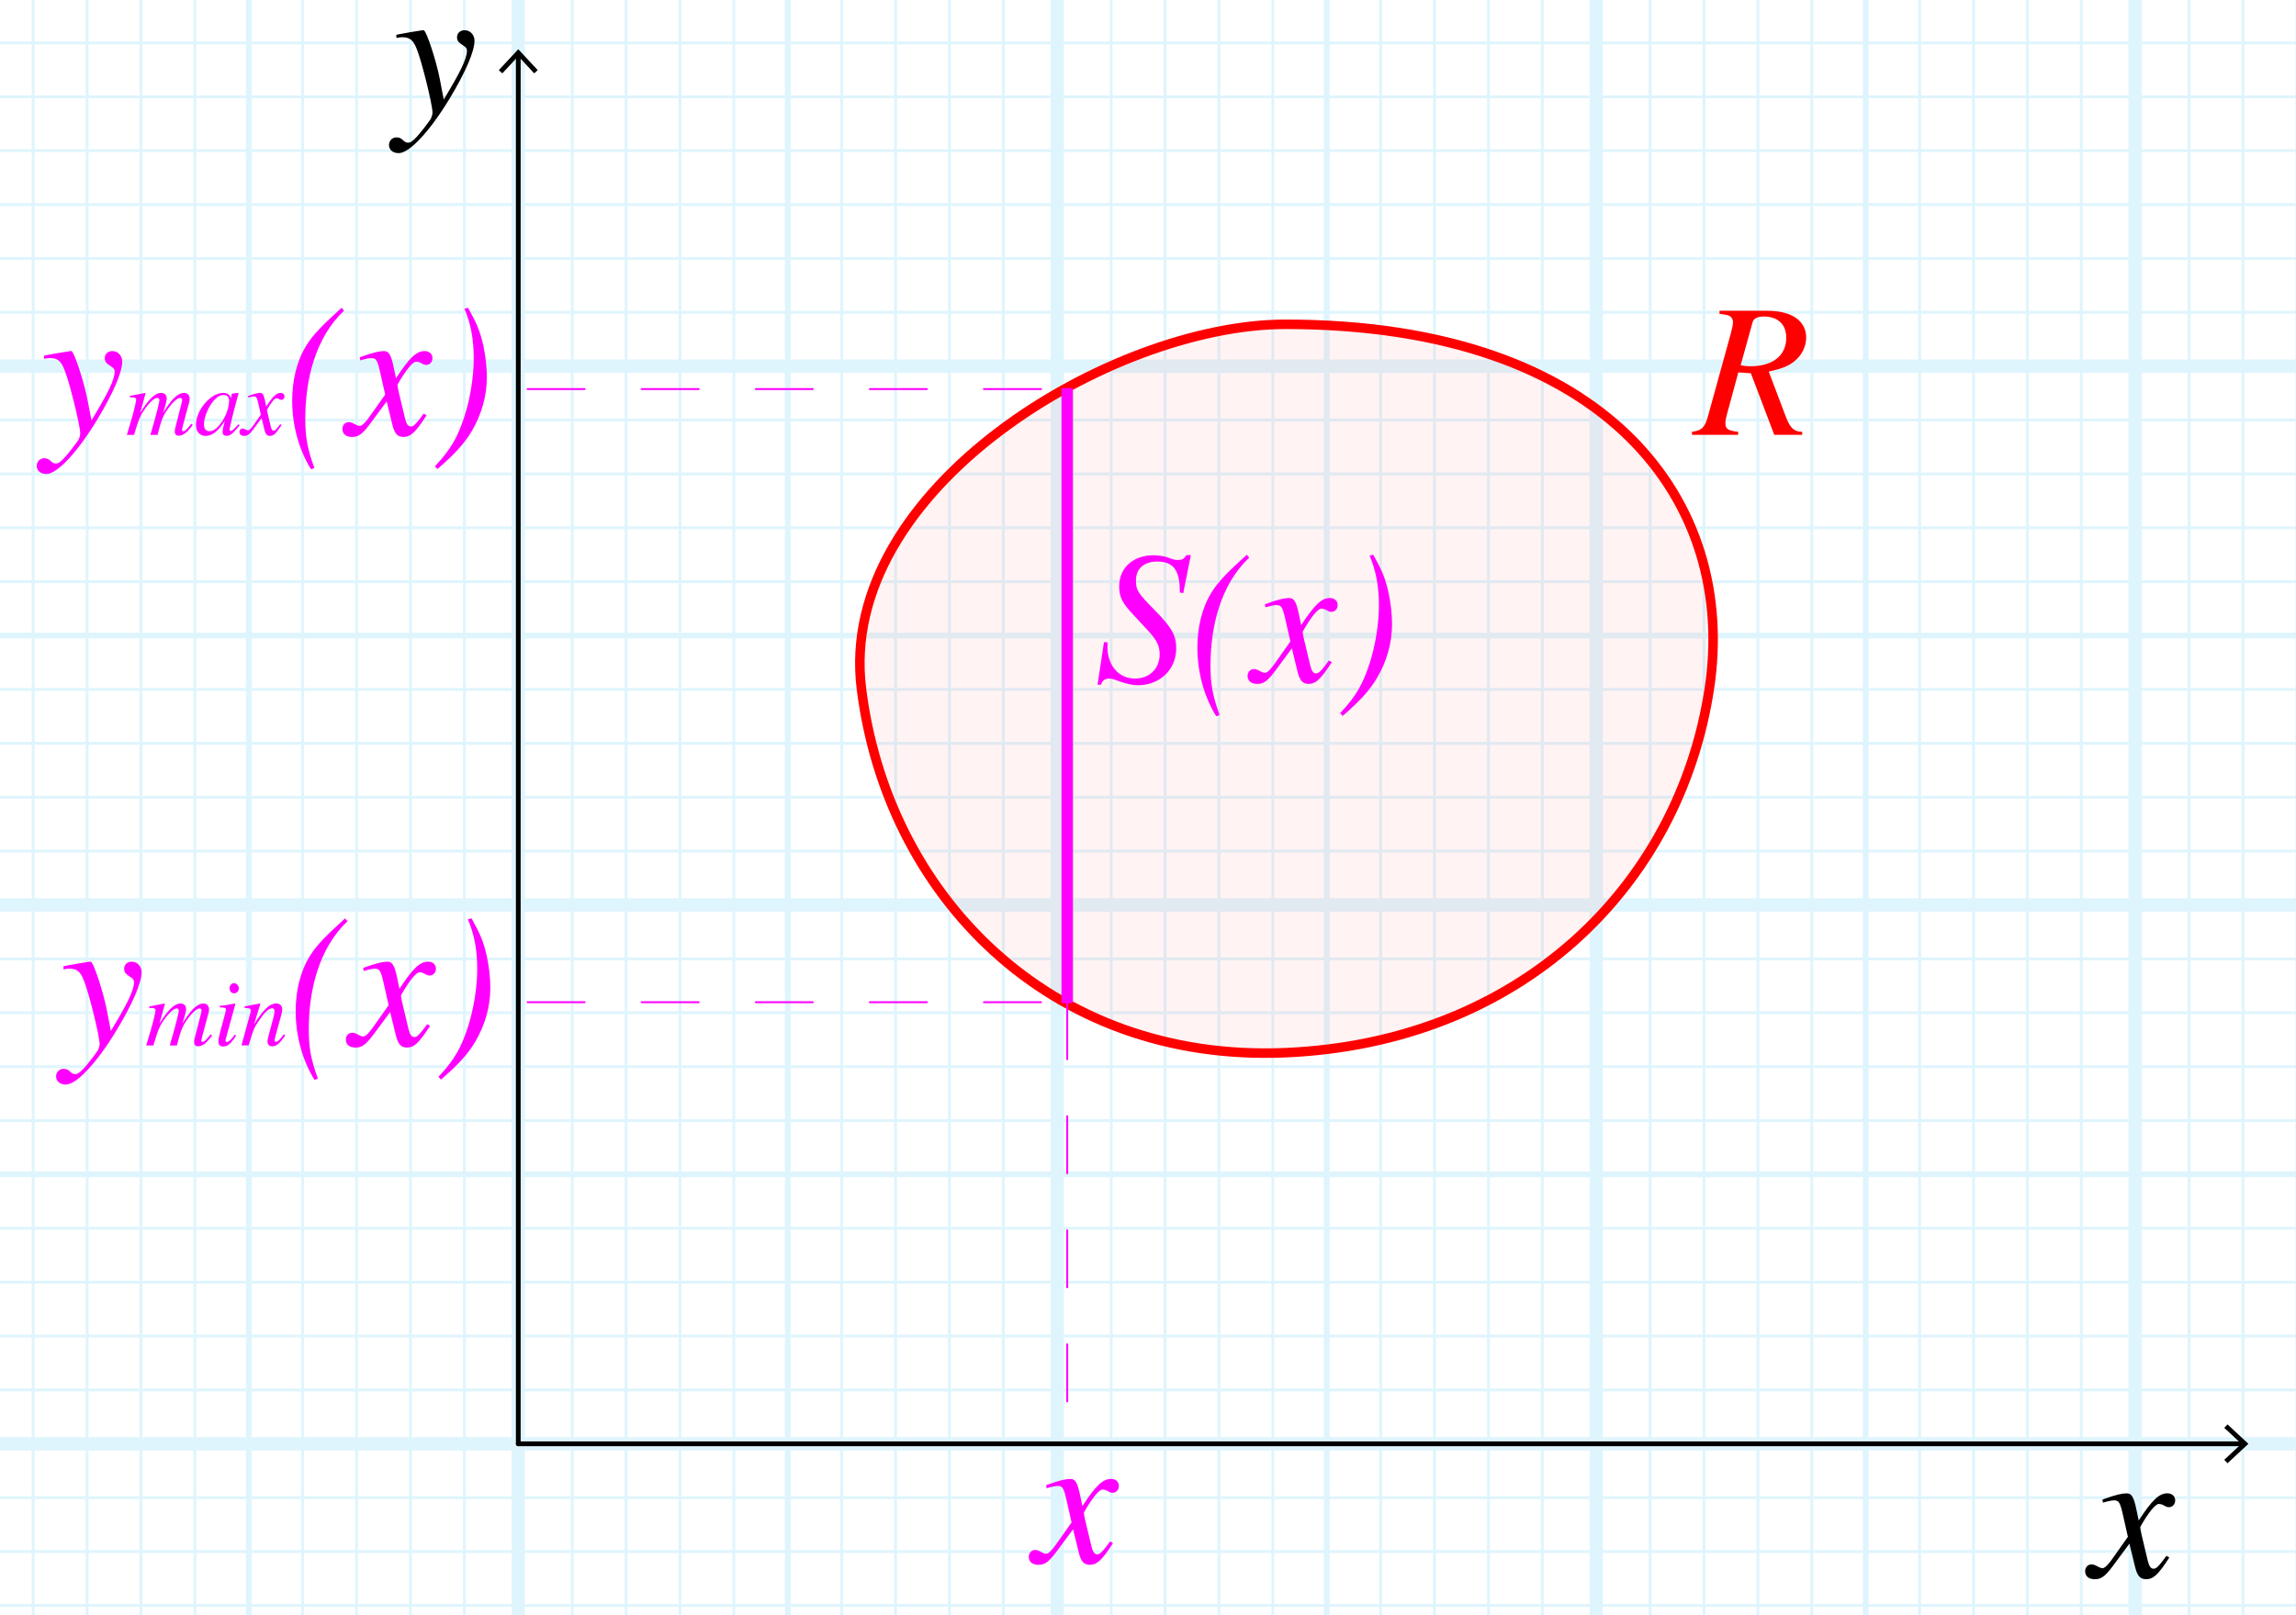 <?xml version="1.0" encoding="utf-8"?>
<!-- Generator: Adobe Illustrator 25.4.1, SVG Export Plug-In . SVG Version: 6.00 Build 0)  -->
<svg version="1.1" xmlns="http://www.w3.org/2000/svg" xmlns:xlink="http://www.w3.org/1999/xlink" x="0px" y="0px"
	 viewBox="0 0 120.755 84.975" enable-background="new 0 0 120.755 84.975" xml:space="preserve">
<g id="Layer_4">
	<g id="Clipped_grid" opacity="0.5">
		<defs>
			<rect id="SVGID_1_" x="-2.816" y="-2.706" opacity="0.5" width="127.767" height="90.552"/>
		</defs>
		<clipPath id="SVGID_00000088120359304521236520000001352638565644815748_">
			<use xlink:href="#SVGID_1_"  overflow="visible"/>
		</clipPath>
		<g id="Grid" opacity="0.25" clip-path="url(#SVGID_00000088120359304521236520000001352638565644815748_)">
			<g id="Horizontal_1_mm">
				
					<line fill="none" stroke="#00ABEB" stroke-width="0.15" stroke-miterlimit="10" x1="-57.857" y1="-6.248" x2="168.984" y2="-6.248"/>
				
					<line fill="none" stroke="#00ABEB" stroke-width="0.15" stroke-miterlimit="10" x1="-57.857" y1="-9.083" x2="168.984" y2="-9.083"/>
				
					<line fill="none" stroke="#00ABEB" stroke-width="0.15" stroke-miterlimit="10" x1="-57.857" y1="160.996" x2="168.984" y2="160.996"/>
				
					<line fill="none" stroke="#00ABEB" stroke-width="0.15" stroke-miterlimit="10" x1="-57.857" y1="158.161" x2="168.984" y2="158.161"/>
				
					<line fill="none" stroke="#00ABEB" stroke-width="0.15" stroke-miterlimit="10" x1="-57.857" y1="155.327" x2="168.984" y2="155.327"/>
				
					<line fill="none" stroke="#00ABEB" stroke-width="0.15" stroke-miterlimit="10" x1="-57.857" y1="152.492" x2="168.984" y2="152.492"/>
				
					<line fill="none" stroke="#00ABEB" stroke-width="0.15" stroke-miterlimit="10" x1="-57.857" y1="149.657" x2="168.984" y2="149.657"/>
				
					<line fill="none" stroke="#00ABEB" stroke-width="0.15" stroke-miterlimit="10" x1="-57.857" y1="146.823" x2="168.984" y2="146.823"/>
				
					<line fill="none" stroke="#00ABEB" stroke-width="0.15" stroke-miterlimit="10" x1="-57.857" y1="143.988" x2="168.984" y2="143.988"/>
				
					<line fill="none" stroke="#00ABEB" stroke-width="0.15" stroke-miterlimit="10" x1="-57.857" y1="141.154" x2="168.984" y2="141.154"/>
				
					<line fill="none" stroke="#00ABEB" stroke-width="0.15" stroke-miterlimit="10" x1="-57.857" y1="138.319" x2="168.984" y2="138.319"/>
				
					<line fill="none" stroke="#00ABEB" stroke-width="0.15" stroke-miterlimit="10" x1="-57.857" y1="135.484" x2="168.984" y2="135.484"/>
				
					<line fill="none" stroke="#00ABEB" stroke-width="0.15" stroke-miterlimit="10" x1="-57.857" y1="132.65" x2="168.984" y2="132.65"/>
				
					<line fill="none" stroke="#00ABEB" stroke-width="0.15" stroke-miterlimit="10" x1="-57.857" y1="129.815" x2="168.984" y2="129.815"/>
				
					<line fill="none" stroke="#00ABEB" stroke-width="0.15" stroke-miterlimit="10" x1="-57.857" y1="126.98" x2="168.984" y2="126.98"/>
				
					<line fill="none" stroke="#00ABEB" stroke-width="0.15" stroke-miterlimit="10" x1="-57.857" y1="124.146" x2="168.984" y2="124.146"/>
				
					<line fill="none" stroke="#00ABEB" stroke-width="0.15" stroke-miterlimit="10" x1="-57.857" y1="121.311" x2="168.984" y2="121.311"/>
				
					<line fill="none" stroke="#00ABEB" stroke-width="0.15" stroke-miterlimit="10" x1="-57.857" y1="118.476" x2="168.984" y2="118.476"/>
				
					<line fill="none" stroke="#00ABEB" stroke-width="0.15" stroke-miterlimit="10" x1="-57.857" y1="115.642" x2="168.984" y2="115.642"/>
				
					<line fill="none" stroke="#00ABEB" stroke-width="0.15" stroke-miterlimit="10" x1="-57.857" y1="112.807" x2="168.984" y2="112.807"/>
				
					<line fill="none" stroke="#00ABEB" stroke-width="0.15" stroke-miterlimit="10" x1="-57.857" y1="109.972" x2="168.984" y2="109.972"/>
				
					<line fill="none" stroke="#00ABEB" stroke-width="0.15" stroke-miterlimit="10" x1="-57.857" y1="107.138" x2="168.984" y2="107.138"/>
				
					<line fill="none" stroke="#00ABEB" stroke-width="0.15" stroke-miterlimit="10" x1="-57.857" y1="104.303" x2="168.984" y2="104.303"/>
				
					<line fill="none" stroke="#00ABEB" stroke-width="0.15" stroke-miterlimit="10" x1="-57.857" y1="101.468" x2="168.984" y2="101.468"/>
				
					<line fill="none" stroke="#00ABEB" stroke-width="0.15" stroke-miterlimit="10" x1="-57.857" y1="98.634" x2="168.984" y2="98.634"/>
				
					<line fill="none" stroke="#00ABEB" stroke-width="0.15" stroke-miterlimit="10" x1="-57.857" y1="95.799" x2="168.984" y2="95.799"/>
				
					<line fill="none" stroke="#00ABEB" stroke-width="0.15" stroke-miterlimit="10" x1="-57.857" y1="92.965" x2="168.984" y2="92.965"/>
				
					<line fill="none" stroke="#00ABEB" stroke-width="0.15" stroke-miterlimit="10" x1="-57.857" y1="90.13" x2="168.984" y2="90.13"/>
				
					<line fill="none" stroke="#00ABEB" stroke-width="0.15" stroke-miterlimit="10" x1="-57.857" y1="87.295" x2="168.984" y2="87.295"/>
				
					<line fill="none" stroke="#00ABEB" stroke-width="0.15" stroke-miterlimit="10" x1="-57.857" y1="84.461" x2="168.984" y2="84.461"/>
				
					<line fill="none" stroke="#00ABEB" stroke-width="0.15" stroke-miterlimit="10" x1="-57.857" y1="81.626" x2="168.984" y2="81.626"/>
				
					<line fill="none" stroke="#00ABEB" stroke-width="0.15" stroke-miterlimit="10" x1="-57.857" y1="78.791" x2="168.984" y2="78.791"/>
				
					<line fill="none" stroke="#00ABEB" stroke-width="0.15" stroke-miterlimit="10" x1="-57.857" y1="75.957" x2="168.984" y2="75.957"/>
				
					<line fill="none" stroke="#00ABEB" stroke-width="0.15" stroke-miterlimit="10" x1="-57.857" y1="73.122" x2="168.984" y2="73.122"/>
				
					<line fill="none" stroke="#00ABEB" stroke-width="0.15" stroke-miterlimit="10" x1="-57.857" y1="70.287" x2="168.984" y2="70.287"/>
				
					<line fill="none" stroke="#00ABEB" stroke-width="0.15" stroke-miterlimit="10" x1="-57.857" y1="67.453" x2="168.984" y2="67.453"/>
				
					<line fill="none" stroke="#00ABEB" stroke-width="0.15" stroke-miterlimit="10" x1="-57.857" y1="64.618" x2="168.984" y2="64.618"/>
				
					<line fill="none" stroke="#00ABEB" stroke-width="0.15" stroke-miterlimit="10" x1="-57.857" y1="61.783" x2="168.984" y2="61.783"/>
				
					<line fill="none" stroke="#00ABEB" stroke-width="0.15" stroke-miterlimit="10" x1="-57.857" y1="58.949" x2="168.984" y2="58.949"/>
				
					<line fill="none" stroke="#00ABEB" stroke-width="0.15" stroke-miterlimit="10" x1="-57.857" y1="56.114" x2="168.984" y2="56.114"/>
				
					<line fill="none" stroke="#00ABEB" stroke-width="0.15" stroke-miterlimit="10" x1="-57.857" y1="53.279" x2="168.984" y2="53.279"/>
				
					<line fill="none" stroke="#00ABEB" stroke-width="0.15" stroke-miterlimit="10" x1="-57.857" y1="50.445" x2="168.984" y2="50.445"/>
				
					<line fill="none" stroke="#00ABEB" stroke-width="0.15" stroke-miterlimit="10" x1="-57.857" y1="47.61" x2="168.984" y2="47.61"/>
				
					<line fill="none" stroke="#00ABEB" stroke-width="0.15" stroke-miterlimit="10" x1="-57.857" y1="44.776" x2="168.984" y2="44.776"/>
				
					<line fill="none" stroke="#00ABEB" stroke-width="0.15" stroke-miterlimit="10" x1="-57.857" y1="41.941" x2="168.984" y2="41.941"/>
				
					<line fill="none" stroke="#00ABEB" stroke-width="0.15" stroke-miterlimit="10" x1="-57.857" y1="39.106" x2="168.984" y2="39.106"/>
				
					<line fill="none" stroke="#00ABEB" stroke-width="0.15" stroke-miterlimit="10" x1="-57.857" y1="36.272" x2="168.984" y2="36.272"/>
				
					<line fill="none" stroke="#00ABEB" stroke-width="0.15" stroke-miterlimit="10" x1="-57.857" y1="33.437" x2="168.984" y2="33.437"/>
				
					<line fill="none" stroke="#00ABEB" stroke-width="0.15" stroke-miterlimit="10" x1="-57.857" y1="30.602" x2="168.984" y2="30.602"/>
				
					<line fill="none" stroke="#00ABEB" stroke-width="0.15" stroke-miterlimit="10" x1="-57.857" y1="27.768" x2="168.984" y2="27.768"/>
				
					<line fill="none" stroke="#00ABEB" stroke-width="0.15" stroke-miterlimit="10" x1="-57.857" y1="24.933" x2="168.984" y2="24.933"/>
				
					<line fill="none" stroke="#00ABEB" stroke-width="0.15" stroke-miterlimit="10" x1="-57.857" y1="22.098" x2="168.984" y2="22.098"/>
				
					<line fill="none" stroke="#00ABEB" stroke-width="0.15" stroke-miterlimit="10" x1="-57.857" y1="19.264" x2="168.984" y2="19.264"/>
				
					<line fill="none" stroke="#00ABEB" stroke-width="0.15" stroke-miterlimit="10" x1="-57.857" y1="16.429" x2="168.984" y2="16.429"/>
				
					<line fill="none" stroke="#00ABEB" stroke-width="0.15" stroke-miterlimit="10" x1="-57.857" y1="13.594" x2="168.984" y2="13.594"/>
				
					<line fill="none" stroke="#00ABEB" stroke-width="0.15" stroke-miterlimit="10" x1="-57.857" y1="10.76" x2="168.984" y2="10.76"/>
				
					<line fill="none" stroke="#00ABEB" stroke-width="0.15" stroke-miterlimit="10" x1="-57.857" y1="7.925" x2="168.984" y2="7.925"/>
				
					<line fill="none" stroke="#00ABEB" stroke-width="0.15" stroke-miterlimit="10" x1="-57.857" y1="5.091" x2="168.984" y2="5.091"/>
				
					<line fill="none" stroke="#00ABEB" stroke-width="0.15" stroke-miterlimit="10" x1="-57.857" y1="2.256" x2="168.984" y2="2.256"/>
				
					<line fill="none" stroke="#00ABEB" stroke-width="0.15" stroke-miterlimit="10" x1="-57.857" y1="-0.579" x2="168.984" y2="-0.579"/>
				
					<line fill="none" stroke="#00ABEB" stroke-width="0.15" stroke-miterlimit="10" x1="-57.857" y1="-3.413" x2="168.984" y2="-3.413"/>
			</g>
			<g id="Vertical_1_mm">
				<g>
					
						<line fill="none" stroke="#00ABEB" stroke-width="0.15" stroke-miterlimit="10" x1="-57.781" y1="160.982" x2="-57.781" y2="-9.158"/>
				</g>
				
					<line fill="none" stroke="#00ABEB" stroke-width="0.15" stroke-miterlimit="10" x1="-54.947" y1="160.982" x2="-54.947" y2="-9.158"/>
				
					<line fill="none" stroke="#00ABEB" stroke-width="0.15" stroke-miterlimit="10" x1="-52.112" y1="160.982" x2="-52.112" y2="-9.158"/>
				
					<line fill="none" stroke="#00ABEB" stroke-width="0.15" stroke-miterlimit="10" x1="-49.277" y1="160.982" x2="-49.277" y2="-9.158"/>
				
					<line fill="none" stroke="#00ABEB" stroke-width="0.15" stroke-miterlimit="10" x1="-46.444" y1="160.982" x2="-46.444" y2="-9.158"/>
				
					<line fill="none" stroke="#00ABEB" stroke-width="0.15" stroke-miterlimit="10" x1="-43.609" y1="160.982" x2="-43.609" y2="-9.158"/>
				
					<line fill="none" stroke="#00ABEB" stroke-width="0.15" stroke-miterlimit="10" x1="-40.774" y1="160.982" x2="-40.774" y2="-9.158"/>
				
					<line fill="none" stroke="#00ABEB" stroke-width="0.15" stroke-miterlimit="10" x1="-37.94" y1="160.982" x2="-37.94" y2="-9.158"/>
				
					<line fill="none" stroke="#00ABEB" stroke-width="0.15" stroke-miterlimit="10" x1="-35.104" y1="160.982" x2="-35.104" y2="-9.158"/>
				
					<line fill="none" stroke="#00ABEB" stroke-width="0.15" stroke-miterlimit="10" x1="-32.27" y1="160.982" x2="-32.27" y2="-9.158"/>
				
					<line fill="none" stroke="#00ABEB" stroke-width="0.15" stroke-miterlimit="10" x1="-29.435" y1="160.982" x2="-29.435" y2="-9.158"/>
				
					<line fill="none" stroke="#00ABEB" stroke-width="0.15" stroke-miterlimit="10" x1="-26.6" y1="160.982" x2="-26.6" y2="-9.158"/>
				
					<line fill="none" stroke="#00ABEB" stroke-width="0.15" stroke-miterlimit="10" x1="-23.766" y1="160.982" x2="-23.766" y2="-9.158"/>
				
					<line fill="none" stroke="#00ABEB" stroke-width="0.15" stroke-miterlimit="10" x1="-20.931" y1="160.982" x2="-20.931" y2="-9.158"/>
				
					<line fill="none" stroke="#00ABEB" stroke-width="0.15" stroke-miterlimit="10" x1="-18.096" y1="160.982" x2="-18.096" y2="-9.158"/>
				
					<line fill="none" stroke="#00ABEB" stroke-width="0.15" stroke-miterlimit="10" x1="-15.262" y1="160.982" x2="-15.262" y2="-9.158"/>
				
					<line fill="none" stroke="#00ABEB" stroke-width="0.15" stroke-miterlimit="10" x1="-12.427" y1="160.982" x2="-12.427" y2="-9.158"/>
				
					<line fill="none" stroke="#00ABEB" stroke-width="0.15" stroke-miterlimit="10" x1="-9.592" y1="160.982" x2="-9.592" y2="-9.158"/>
				
					<line fill="none" stroke="#00ABEB" stroke-width="0.15" stroke-miterlimit="10" x1="-6.758" y1="160.982" x2="-6.758" y2="-9.158"/>
				
					<line fill="none" stroke="#00ABEB" stroke-width="0.15" stroke-miterlimit="10" x1="-3.923" y1="160.982" x2="-3.923" y2="-9.158"/>
				
					<line fill="none" stroke="#00ABEB" stroke-width="0.15" stroke-miterlimit="10" x1="-1.089" y1="160.982" x2="-1.089" y2="-9.158"/>
				
					<line fill="none" stroke="#00ABEB" stroke-width="0.15" stroke-miterlimit="10" x1="1.745" y1="160.982" x2="1.745" y2="-9.158"/>
				<line fill="none" stroke="#00ABEB" stroke-width="0.15" stroke-miterlimit="10" x1="4.58" y1="160.982" x2="4.58" y2="-9.158"/>
				
					<line fill="none" stroke="#00ABEB" stroke-width="0.15" stroke-miterlimit="10" x1="7.415" y1="160.982" x2="7.415" y2="-9.158"/>
				
					<line fill="none" stroke="#00ABEB" stroke-width="0.15" stroke-miterlimit="10" x1="10.25" y1="160.982" x2="10.25" y2="-9.158"/>
				
					<line fill="none" stroke="#00ABEB" stroke-width="0.15" stroke-miterlimit="10" x1="13.085" y1="160.982" x2="13.085" y2="-9.158"/>
				
					<line fill="none" stroke="#00ABEB" stroke-width="0.15" stroke-miterlimit="10" x1="15.919" y1="160.982" x2="15.919" y2="-9.158"/>
				
					<line fill="none" stroke="#00ABEB" stroke-width="0.15" stroke-miterlimit="10" x1="18.754" y1="160.982" x2="18.754" y2="-9.158"/>
				
					<line fill="none" stroke="#00ABEB" stroke-width="0.15" stroke-miterlimit="10" x1="21.589" y1="160.982" x2="21.589" y2="-9.158"/>
				
					<line fill="none" stroke="#00ABEB" stroke-width="0.15" stroke-miterlimit="10" x1="24.423" y1="160.982" x2="24.423" y2="-9.158"/>
				
					<line fill="none" stroke="#00ABEB" stroke-width="0.15" stroke-miterlimit="10" x1="27.258" y1="160.982" x2="27.258" y2="-9.158"/>
				
					<line fill="none" stroke="#00ABEB" stroke-width="0.15" stroke-miterlimit="10" x1="30.093" y1="160.982" x2="30.093" y2="-9.158"/>
				
					<line fill="none" stroke="#00ABEB" stroke-width="0.15" stroke-miterlimit="10" x1="32.927" y1="160.982" x2="32.927" y2="-9.158"/>
				
					<line fill="none" stroke="#00ABEB" stroke-width="0.15" stroke-miterlimit="10" x1="35.762" y1="160.982" x2="35.762" y2="-9.158"/>
				
					<line fill="none" stroke="#00ABEB" stroke-width="0.15" stroke-miterlimit="10" x1="38.597" y1="160.982" x2="38.597" y2="-9.158"/>
				
					<line fill="none" stroke="#00ABEB" stroke-width="0.15" stroke-miterlimit="10" x1="41.431" y1="160.982" x2="41.431" y2="-9.158"/>
				
					<line fill="none" stroke="#00ABEB" stroke-width="0.15" stroke-miterlimit="10" x1="44.265" y1="160.982" x2="44.265" y2="-9.158"/>
				<line fill="none" stroke="#00ABEB" stroke-width="0.15" stroke-miterlimit="10" x1="47.1" y1="160.982" x2="47.1" y2="-9.158"/>
				
					<line fill="none" stroke="#00ABEB" stroke-width="0.15" stroke-miterlimit="10" x1="49.934" y1="160.982" x2="49.934" y2="-9.158"/>
				
					<line fill="none" stroke="#00ABEB" stroke-width="0.15" stroke-miterlimit="10" x1="52.769" y1="160.982" x2="52.769" y2="-9.158"/>
				
					<line fill="none" stroke="#00ABEB" stroke-width="0.15" stroke-miterlimit="10" x1="55.603" y1="160.982" x2="55.603" y2="-9.158"/>
				
					<line fill="none" stroke="#00ABEB" stroke-width="0.15" stroke-miterlimit="10" x1="58.439" y1="160.982" x2="58.439" y2="-9.158"/>
				
					<line fill="none" stroke="#00ABEB" stroke-width="0.15" stroke-miterlimit="10" x1="61.274" y1="160.982" x2="61.274" y2="-9.158"/>
				
					<line fill="none" stroke="#00ABEB" stroke-width="0.15" stroke-miterlimit="10" x1="64.108" y1="160.982" x2="64.108" y2="-9.158"/>
				
					<line fill="none" stroke="#00ABEB" stroke-width="0.15" stroke-miterlimit="10" x1="66.943" y1="160.982" x2="66.943" y2="-9.158"/>
				
					<line fill="none" stroke="#00ABEB" stroke-width="0.15" stroke-miterlimit="10" x1="69.778" y1="160.982" x2="69.778" y2="-9.158"/>
				
					<line fill="none" stroke="#00ABEB" stroke-width="0.15" stroke-miterlimit="10" x1="72.612" y1="160.982" x2="72.612" y2="-9.158"/>
				
					<line fill="none" stroke="#00ABEB" stroke-width="0.15" stroke-miterlimit="10" x1="75.447" y1="160.982" x2="75.447" y2="-9.158"/>
				
					<line fill="none" stroke="#00ABEB" stroke-width="0.15" stroke-miterlimit="10" x1="78.282" y1="160.982" x2="78.282" y2="-9.158"/>
				
					<line fill="none" stroke="#00ABEB" stroke-width="0.15" stroke-miterlimit="10" x1="81.116" y1="160.982" x2="81.116" y2="-9.158"/>
				
					<line fill="none" stroke="#00ABEB" stroke-width="0.15" stroke-miterlimit="10" x1="83.951" y1="160.982" x2="83.951" y2="-9.158"/>
				
					<line fill="none" stroke="#00ABEB" stroke-width="0.15" stroke-miterlimit="10" x1="86.785" y1="160.982" x2="86.785" y2="-9.158"/>
				
					<line fill="none" stroke="#00ABEB" stroke-width="0.15" stroke-miterlimit="10" x1="89.619" y1="160.982" x2="89.619" y2="-9.158"/>
				
					<line fill="none" stroke="#00ABEB" stroke-width="0.15" stroke-miterlimit="10" x1="92.454" y1="160.982" x2="92.454" y2="-9.158"/>
				
					<line fill="none" stroke="#00ABEB" stroke-width="0.15" stroke-miterlimit="10" x1="95.289" y1="160.982" x2="95.289" y2="-9.158"/>
				
					<line fill="none" stroke="#00ABEB" stroke-width="0.15" stroke-miterlimit="10" x1="98.123" y1="160.982" x2="98.123" y2="-9.158"/>
				
					<line fill="none" stroke="#00ABEB" stroke-width="0.15" stroke-miterlimit="10" x1="100.959" y1="160.982" x2="100.959" y2="-9.158"/>
				
					<line fill="none" stroke="#00ABEB" stroke-width="0.15" stroke-miterlimit="10" x1="103.793" y1="160.982" x2="103.793" y2="-9.158"/>
				
					<line fill="none" stroke="#00ABEB" stroke-width="0.15" stroke-miterlimit="10" x1="106.628" y1="160.982" x2="106.628" y2="-9.158"/>
				
					<line fill="none" stroke="#00ABEB" stroke-width="0.15" stroke-miterlimit="10" x1="109.463" y1="160.982" x2="109.463" y2="-9.158"/>
				
					<line fill="none" stroke="#00ABEB" stroke-width="0.15" stroke-miterlimit="10" x1="112.297" y1="160.982" x2="112.297" y2="-9.158"/>
				
					<line fill="none" stroke="#00ABEB" stroke-width="0.15" stroke-miterlimit="10" x1="115.132" y1="160.982" x2="115.132" y2="-9.158"/>
				
					<line fill="none" stroke="#00ABEB" stroke-width="0.15" stroke-miterlimit="10" x1="117.967" y1="160.982" x2="117.967" y2="-9.158"/>
				
					<line fill="none" stroke="#00ABEB" stroke-width="0.15" stroke-miterlimit="10" x1="120.801" y1="160.982" x2="120.801" y2="-9.158"/>
				
					<line fill="none" stroke="#00ABEB" stroke-width="0.15" stroke-miterlimit="10" x1="123.636" y1="160.982" x2="123.636" y2="-9.158"/>
				
					<line fill="none" stroke="#00ABEB" stroke-width="0.15" stroke-miterlimit="10" x1="126.471" y1="160.982" x2="126.471" y2="-9.158"/>
				
					<line fill="none" stroke="#00ABEB" stroke-width="0.15" stroke-miterlimit="10" x1="129.305" y1="160.982" x2="129.305" y2="-9.158"/>
				
					<line fill="none" stroke="#00ABEB" stroke-width="0.15" stroke-miterlimit="10" x1="132.139" y1="160.982" x2="132.139" y2="-9.158"/>
				
					<line fill="none" stroke="#00ABEB" stroke-width="0.15" stroke-miterlimit="10" x1="134.974" y1="160.982" x2="134.974" y2="-9.158"/>
				
					<line fill="none" stroke="#00ABEB" stroke-width="0.15" stroke-miterlimit="10" x1="137.808" y1="160.982" x2="137.808" y2="-9.158"/>
				
					<line fill="none" stroke="#00ABEB" stroke-width="0.15" stroke-miterlimit="10" x1="140.643" y1="160.982" x2="140.643" y2="-9.158"/>
				
					<line fill="none" stroke="#00ABEB" stroke-width="0.15" stroke-miterlimit="10" x1="143.478" y1="160.982" x2="143.478" y2="-9.158"/>
				
					<line fill="none" stroke="#00ABEB" stroke-width="0.15" stroke-miterlimit="10" x1="146.313" y1="160.982" x2="146.313" y2="-9.158"/>
				
					<line fill="none" stroke="#00ABEB" stroke-width="0.15" stroke-miterlimit="10" x1="149.148" y1="160.982" x2="149.148" y2="-9.158"/>
				
					<line fill="none" stroke="#00ABEB" stroke-width="0.15" stroke-miterlimit="10" x1="151.982" y1="160.982" x2="151.982" y2="-9.158"/>
				
					<line fill="none" stroke="#00ABEB" stroke-width="0.15" stroke-miterlimit="10" x1="154.817" y1="160.982" x2="154.817" y2="-9.158"/>
				
					<line fill="none" stroke="#00ABEB" stroke-width="0.15" stroke-miterlimit="10" x1="157.652" y1="160.982" x2="157.652" y2="-9.158"/>
				
					<line fill="none" stroke="#00ABEB" stroke-width="0.15" stroke-miterlimit="10" x1="160.486" y1="160.982" x2="160.486" y2="-9.158"/>
				
					<line fill="none" stroke="#00ABEB" stroke-width="0.15" stroke-miterlimit="10" x1="163.321" y1="160.982" x2="163.321" y2="-9.158"/>
				
					<line fill="none" stroke="#00ABEB" stroke-width="0.15" stroke-miterlimit="10" x1="166.156" y1="160.982" x2="166.156" y2="-9.158"/>
				
					<line fill="none" stroke="#00ABEB" stroke-width="0.15" stroke-miterlimit="10" x1="168.99" y1="160.982" x2="168.99" y2="-9.158"/>
			</g>
			<g id="Horizontal_5_mm_1_">
				
					<line fill="none" stroke="#00ABEB" stroke-width="0.3" stroke-miterlimit="10" x1="-58.131" y1="160.996" x2="168.984" y2="160.996"/>
				
					<line fill="none" stroke="#00ABEB" stroke-width="0.3" stroke-miterlimit="10" x1="-58.131" y1="146.823" x2="168.984" y2="146.823"/>
				
					<line fill="none" stroke="#00ABEB" stroke-width="0.3" stroke-miterlimit="10" x1="-58.131" y1="132.65" x2="168.984" y2="132.65"/>
				
					<line fill="none" stroke="#00ABEB" stroke-width="0.3" stroke-miterlimit="10" x1="-58.131" y1="118.476" x2="168.984" y2="118.476"/>
				
					<line fill="none" stroke="#00ABEB" stroke-width="0.3" stroke-miterlimit="10" x1="-58.131" y1="104.303" x2="168.984" y2="104.303"/>
				
					<line fill="none" stroke="#00ABEB" stroke-width="0.3" stroke-miterlimit="10" x1="-58.131" y1="90.13" x2="168.984" y2="90.13"/>
				
					<line fill="none" stroke="#00ABEB" stroke-width="0.3" stroke-miterlimit="10" x1="-58.131" y1="75.957" x2="168.984" y2="75.957"/>
				
					<line fill="none" stroke="#00ABEB" stroke-width="0.3" stroke-miterlimit="10" x1="-58.131" y1="61.783" x2="168.984" y2="61.783"/>
				
					<line fill="none" stroke="#00ABEB" stroke-width="0.3" stroke-miterlimit="10" x1="-58.131" y1="47.61" x2="168.984" y2="47.61"/>
				
					<line fill="none" stroke="#00ABEB" stroke-width="0.3" stroke-miterlimit="10" x1="-58.131" y1="33.437" x2="168.984" y2="33.437"/>
				
					<line fill="none" stroke="#00ABEB" stroke-width="0.3" stroke-miterlimit="10" x1="-58.131" y1="19.264" x2="168.984" y2="19.264"/>
			</g>
			<g id="Vertical_5_mm">
				
					<line fill="none" stroke="#00ABEB" stroke-width="0.3" stroke-miterlimit="10" x1="-57.781" y1="160.982" x2="-57.781" y2="-9.433"/>
				
					<line fill="none" stroke="#00ABEB" stroke-width="0.3" stroke-miterlimit="10" x1="-43.609" y1="160.982" x2="-43.609" y2="-9.433"/>
				
					<line fill="none" stroke="#00ABEB" stroke-width="0.3" stroke-miterlimit="10" x1="-29.435" y1="160.982" x2="-29.435" y2="-9.433"/>
				
					<line fill="none" stroke="#00ABEB" stroke-width="0.3" stroke-miterlimit="10" x1="-15.262" y1="160.982" x2="-15.262" y2="-9.433"/>
				
					<line fill="none" stroke="#00ABEB" stroke-width="0.3" stroke-miterlimit="10" x1="-1.089" y1="160.982" x2="-1.089" y2="-9.433"/>
				
					<line fill="none" stroke="#00ABEB" stroke-width="0.3" stroke-miterlimit="10" x1="13.085" y1="160.982" x2="13.085" y2="-9.433"/>
				
					<line fill="none" stroke="#00ABEB" stroke-width="0.3" stroke-miterlimit="10" x1="27.258" y1="160.982" x2="27.258" y2="-9.433"/>
				
					<line fill="none" stroke="#00ABEB" stroke-width="0.3" stroke-miterlimit="10" x1="41.431" y1="160.982" x2="41.431" y2="-9.433"/>
				
					<line fill="none" stroke="#00ABEB" stroke-width="0.3" stroke-miterlimit="10" x1="55.603" y1="160.982" x2="55.603" y2="-9.433"/>
				
					<line fill="none" stroke="#00ABEB" stroke-width="0.3" stroke-miterlimit="10" x1="69.778" y1="160.982" x2="69.778" y2="-9.433"/>
				
					<line fill="none" stroke="#00ABEB" stroke-width="0.3" stroke-miterlimit="10" x1="83.951" y1="160.982" x2="83.951" y2="-9.433"/>
				
					<line fill="none" stroke="#00ABEB" stroke-width="0.3" stroke-miterlimit="10" x1="98.123" y1="160.982" x2="98.123" y2="-9.433"/>
				
					<line fill="none" stroke="#00ABEB" stroke-width="0.3" stroke-miterlimit="10" x1="112.297" y1="160.982" x2="112.297" y2="-9.433"/>
				
					<line fill="none" stroke="#00ABEB" stroke-width="0.3" stroke-miterlimit="10" x1="126.471" y1="160.982" x2="126.471" y2="-9.433"/>
				
					<line fill="none" stroke="#00ABEB" stroke-width="0.3" stroke-miterlimit="10" x1="140.643" y1="160.982" x2="140.643" y2="-9.433"/>
				
					<line fill="none" stroke="#00ABEB" stroke-width="0.3" stroke-miterlimit="10" x1="154.817" y1="160.982" x2="154.817" y2="-9.433"/>
				
					<line fill="none" stroke="#00ABEB" stroke-width="0.3" stroke-miterlimit="10" x1="168.99" y1="160.982" x2="168.99" y2="-9.433"/>
			</g>
			<g id="Horizontal_10_mm">
				
					<line id="_x31_9_1_" fill="none" stroke="#00ABEB" stroke-width="0.7" stroke-miterlimit="10" x1="-58.131" y1="160.996" x2="168.984" y2="160.996"/>
				
					<line id="_x32_0" fill="none" stroke="#00ABEB" stroke-width="0.7" stroke-miterlimit="10" x1="-58.131" y1="132.65" x2="168.984" y2="132.65"/>
				
					<line id="_x32_1" fill="none" stroke="#00ABEB" stroke-width="0.7" stroke-miterlimit="10" x1="-58.131" y1="104.303" x2="168.984" y2="104.303"/>
				
					<line id="_x32_2" fill="none" stroke="#00ABEB" stroke-width="0.7" stroke-miterlimit="10" x1="-58.131" y1="75.957" x2="168.984" y2="75.957"/>
				
					<line id="_x32_3" fill="none" stroke="#00ABEB" stroke-width="0.7" stroke-miterlimit="10" x1="-58.131" y1="47.61" x2="168.984" y2="47.61"/>
				
					<line id="_x32_4" fill="none" stroke="#00ABEB" stroke-width="0.7" stroke-miterlimit="10" x1="-58.131" y1="19.264" x2="168.984" y2="19.264"/>
				
					<line id="_x32_5" fill="none" stroke="#00ABEB" stroke-width="0.7" stroke-miterlimit="10" x1="-58.131" y1="-9.083" x2="168.984" y2="-9.083"/>
			</g>
			<g id="Vertical_10_mm">
				
					<line id="_x30_" fill="none" stroke="#00ABEB" stroke-width="0.7" stroke-miterlimit="10" x1="-57.781" y1="160.982" x2="-57.781" y2="-9.433"/>
				
					<line id="_x31_" fill="none" stroke="#00ABEB" stroke-width="0.7" stroke-miterlimit="10" x1="-29.435" y1="160.982" x2="-29.435" y2="-9.433"/>
				
					<line id="_x32_" fill="none" stroke="#00ABEB" stroke-width="0.7" stroke-miterlimit="10" x1="-1.089" y1="160.982" x2="-1.089" y2="-9.433"/>
				
					<line id="_x33_" fill="none" stroke="#00ABEB" stroke-width="0.7" stroke-miterlimit="10" x1="27.258" y1="160.982" x2="27.258" y2="-9.433"/>
				
					<line id="_x34_" fill="none" stroke="#00ABEB" stroke-width="0.7" stroke-miterlimit="10" x1="55.603" y1="160.982" x2="55.603" y2="-9.433"/>
				
					<line id="_x35_" fill="none" stroke="#00ABEB" stroke-width="0.7" stroke-miterlimit="10" x1="83.951" y1="160.982" x2="83.951" y2="-9.433"/>
				
					<line id="_x36_" fill="none" stroke="#00ABEB" stroke-width="0.7" stroke-miterlimit="10" x1="112.297" y1="160.982" x2="112.297" y2="-9.433"/>
				
					<line id="_x37_" fill="none" stroke="#00ABEB" stroke-width="0.7" stroke-miterlimit="10" x1="140.643" y1="160.982" x2="140.643" y2="-9.433"/>
				
					<line id="_x38_" fill="none" stroke="#00ABEB" stroke-width="0.7" stroke-miterlimit="10" x1="168.99" y1="160.982" x2="168.99" y2="-9.433"/>
			</g>
		</g>
	</g>
</g>
<g id="one_solution">
	<g display="none">
		<g display="inline">
			<g>
				
					<line fill="none" stroke="#000000" stroke-width="0.25" stroke-linecap="round" stroke-linejoin="round" x1="39.331" y1="48.902" x2="39.331" y2="50.402"/>
				
					<line fill="none" stroke="#000000" stroke-width="0.25" stroke-linecap="round" stroke-linejoin="round" stroke-dasharray="2.673,2.673" x1="39.331" y1="53.075" x2="39.331" y2="73.121"/>
				
					<line fill="none" stroke="#000000" stroke-width="0.25" stroke-linecap="round" stroke-linejoin="round" x1="39.331" y1="74.457" x2="39.331" y2="75.957"/>
			</g>
		</g>
		<g display="inline">
			<g>
				
					<line fill="none" stroke="#000000" stroke-width="0.25" stroke-miterlimit="10" x1="39.331" y1="48.902" x2="37.831" y2="48.902"/>
				
					<line fill="none" stroke="#000000" stroke-width="0.25" stroke-miterlimit="10" stroke-dasharray="3.025,3.025" x1="34.807" y1="48.902" x2="30.27" y2="48.902"/>
				
					<line fill="none" stroke="#000000" stroke-width="0.25" stroke-miterlimit="10" x1="28.758" y1="48.902" x2="27.258" y2="48.902"/>
			</g>
		</g>
		<g display="inline">
			<path d="M23.279,50.145c0.85-1.409,1.219-2.129,1.219-2.568c0-0.14-0.07-0.2-0.26-0.32c-0.2-0.13-0.26-0.229-0.26-0.39
				c0-0.22,0.17-0.369,0.399-0.369c0.3,0,0.52,0.25,0.52,0.55c0,0.569-0.48,1.669-1.31,3.048c-1.039,1.719-2.109,2.868-2.678,2.868
				c-0.3,0-0.51-0.17-0.51-0.43c0-0.22,0.17-0.399,0.39-0.399c0.35,0,0.35,0.279,0.61,0.279c0.13,0,0.25-0.079,0.479-0.329
				c0.18-0.19,0.63-0.78,0.709-0.91c0.06-0.119,0.1-0.239,0.1-0.35c0-0.399-0.55-2.639-0.819-3.318c-0.19-0.489-0.37-0.64-0.77-0.64
				c-0.11,0-0.2,0.011-0.31,0.04v-0.17c0.11-0.02,0.22-0.04,0.32-0.06c0.2-0.04,0.53-0.1,1.069-0.18h0.04
				c0.15,0,0.68,1.659,0.85,2.548L23.279,50.145z"/>
		</g>
		<g display="inline">
			<path d="M39.225,80.745c0.699-1.069,1.069-1.429,1.509-1.429c0.24,0,0.41,0.149,0.41,0.369c0,0.21-0.14,0.36-0.34,0.36
				c-0.19,0-0.28-0.17-0.52-0.17c-0.18,0-0.54,0.439-0.979,1.209c0,0.07,0.02,0.21,0.08,0.45l0.32,1.339
				c0.07,0.28,0.16,0.41,0.3,0.41c0.13,0,0.24-0.101,0.47-0.4c0.09-0.12,0.13-0.18,0.21-0.279l0.15,0.09
				c-0.58,0.899-0.839,1.14-1.219,1.14c-0.32,0-0.47-0.181-0.59-0.68l-0.29-1.189l-0.88,1.189c-0.439,0.589-0.64,0.68-0.949,0.68
				c-0.31,0-0.5-0.16-0.5-0.42c0-0.2,0.14-0.36,0.34-0.36c0.09,0,0.19,0.04,0.32,0.11c0.1,0.06,0.2,0.09,0.26,0.09
				c0.11,0,0.3-0.189,0.51-0.49l0.82-1.159l-0.28-1.239c-0.14-0.6-0.21-0.68-0.46-0.68c-0.08,0-0.2,0.021-0.39,0.07l-0.18,0.05
				l-0.03-0.16l0.11-0.04c0.61-0.22,0.939-0.289,1.169-0.289c0.25,0,0.37,0.18,0.51,0.859L39.225,80.745z"/>
		</g>
	</g>
	<g id="Axis">
		<g>
			<g>
				
					<line fill="none" stroke="#000000" stroke-width="0.25" stroke-linecap="round" stroke-linejoin="round" x1="27.258" y1="75.957" x2="27.258" y2="2.861"/>
				<g>
					<polygon points="28.28,3.69 28.097,3.86 27.258,2.957 26.419,3.86 26.235,3.69 27.258,2.59 					"/>
				</g>
			</g>
		</g>
		<g>
			<g>
				
					<line fill="none" stroke="#000000" stroke-width="0.25" stroke-linecap="round" stroke-linejoin="round" x1="27.258" y1="75.957" x2="117.981" y2="75.957"/>
				<g>
					<polygon points="117.153,76.98 116.982,76.796 117.885,75.957 116.982,75.118 117.153,74.935 118.252,75.957 					"/>
				</g>
			</g>
		</g>
		<g>
			<path d="M112.482,79.991c0.699-1.069,1.069-1.429,1.509-1.429c0.24,0,0.41,0.149,0.41,0.369c0,0.21-0.14,0.36-0.34,0.36
				c-0.19,0-0.28-0.17-0.52-0.17c-0.18,0-0.54,0.439-0.979,1.209c0,0.07,0.02,0.21,0.08,0.45l0.32,1.339
				c0.07,0.28,0.16,0.41,0.3,0.41c0.13,0,0.24-0.101,0.47-0.4c0.09-0.12,0.13-0.18,0.21-0.279l0.15,0.09
				c-0.58,0.899-0.839,1.14-1.219,1.14c-0.32,0-0.47-0.181-0.59-0.68l-0.29-1.189l-0.88,1.189c-0.439,0.589-0.64,0.68-0.949,0.68
				c-0.31,0-0.5-0.16-0.5-0.42c0-0.2,0.14-0.36,0.34-0.36c0.09,0,0.19,0.04,0.32,0.11c0.1,0.06,0.2,0.09,0.26,0.09
				c0.11,0,0.3-0.189,0.51-0.49l0.82-1.159l-0.28-1.239c-0.14-0.6-0.21-0.68-0.46-0.68c-0.08,0-0.2,0.021-0.39,0.07l-0.18,0.05
				l-0.03-0.16l0.11-0.04c0.61-0.22,0.939-0.289,1.169-0.289c0.25,0,0.37,0.18,0.51,0.859L112.482,79.991z"/>
		</g>
		<g>
			<path d="M23.338,5.237c0.85-1.409,1.219-2.129,1.219-2.568c0-0.14-0.07-0.2-0.26-0.32c-0.2-0.13-0.26-0.229-0.26-0.39
				c0-0.22,0.17-0.369,0.399-0.369c0.3,0,0.52,0.25,0.52,0.55c0,0.569-0.48,1.669-1.31,3.048c-1.039,1.719-2.109,2.868-2.678,2.868
				c-0.3,0-0.51-0.17-0.51-0.43c0-0.22,0.17-0.399,0.39-0.399c0.35,0,0.35,0.279,0.61,0.279c0.13,0,0.25-0.079,0.479-0.329
				c0.18-0.19,0.63-0.78,0.709-0.91c0.06-0.119,0.1-0.239,0.1-0.35c0-0.399-0.55-2.639-0.819-3.318c-0.19-0.489-0.37-0.64-0.77-0.64
				c-0.11,0-0.2,0.011-0.31,0.04v-0.17c0.11-0.02,0.22-0.04,0.32-0.06c0.2-0.04,0.53-0.1,1.069-0.18h0.04
				c0.15,0,0.68,1.659,0.85,2.548L23.338,5.237z"/>
		</g>
	</g>
	<path id="R_shaded_00000052094565763644838640000008917437292501621936_" opacity="0.05" fill="#FF0000" d="M89.902,36.221
		c-1.592,10.461-9.995,18.633-22.299,19.16c-12.443,0.532-20.959-8.337-22.299-19.16c-1.3-10.501,13.168-19.16,22.299-19.16
		C84.644,17.061,91.38,26.501,89.902,36.221z"/>
	<path id="R_shaded" fill="none" stroke="#FF0000" stroke-width="0.5" stroke-miterlimit="10" d="M89.902,36.221
		c-1.592,10.461-9.995,18.633-22.299,19.16c-12.443,0.532-20.959-8.337-22.299-19.16c-1.3-10.501,13.168-19.16,22.299-19.16
		C84.644,17.061,91.38,26.501,89.902,36.221z"/>
	<g display="none" opacity="0.2">
		
			<line display="inline" fill="none" stroke="#FF00FF" stroke-width="0.1" stroke-miterlimit="10" x1="50.632" y1="24.129" x2="86.549" y2="24.129"/>
		
			<line display="inline" fill="none" stroke="#FF00FF" stroke-width="0.1" stroke-miterlimit="10" x1="57.217" y1="19.822" x2="81.055" y2="19.822"/>
		
			<line display="inline" fill="none" stroke="#FF00FF" stroke-width="0.1" stroke-miterlimit="10" x1="46.644" y1="28.91" x2="89.369" y2="28.91"/>
		
			<line display="inline" fill="none" stroke="#FF00FF" stroke-width="0.1" stroke-linecap="round" stroke-linejoin="round" stroke-miterlimit="10" x1="45.304" y1="33.898" x2="89.84" y2="33.898"/>
		
			<line display="inline" fill="none" stroke="#FF00FF" stroke-width="0.1" stroke-miterlimit="10" x1="45.44" y1="38.706" x2="89.503" y2="38.706"/>
		
			<line display="inline" fill="none" stroke="#FF00FF" stroke-width="0.1" stroke-miterlimit="10" x1="47.407" y1="43.454" x2="87.529" y2="43.454"/>
		
			<line display="inline" fill="none" stroke="#FF00FF" stroke-width="0.1" stroke-miterlimit="10" x1="50.369" y1="48.368" x2="83.973" y2="48.368"/>
		
			<line display="inline" fill="none" stroke="#FF00FF" stroke-width="0.1" stroke-miterlimit="10" x1="56.357" y1="52.813" x2="77.901" y2="52.813"/>
		
			<line display="inline" fill="none" stroke="#FF00FF" stroke-width="0.1" stroke-miterlimit="10" x1="66.773" y1="55.367" x2="66.773" y2="17.061"/>
		
			<line display="inline" fill="none" stroke="#FF00FF" stroke-width="0.1" stroke-miterlimit="10" x1="71.761" y1="55.048" x2="71.761" y2="17.42"/>
		
			<line display="inline" fill="none" stroke="#FF00FF" stroke-width="0.1" stroke-miterlimit="10" x1="76.528" y1="53.443" x2="76.528" y2="18.1"/>
		
			<line display="inline" fill="none" stroke="#FF00FF" stroke-width="0.1" stroke-miterlimit="10" x1="81.994" y1="50.089" x2="81.994" y2="20.437"/>
		
			<line display="inline" fill="none" stroke="#FF00FF" stroke-width="0.1" stroke-miterlimit="10" x1="86.742" y1="44.819" x2="86.742" y2="24.239"/>
		
			<line display="inline" fill="none" stroke="#FF00FF" stroke-width="0.1" stroke-miterlimit="10" x1="61.454" y1="54.525" x2="61.454" y2="17.841"/>
		
			<line display="inline" fill="none" stroke="#FF00FF" stroke-width="0.1" stroke-miterlimit="10" x1="56.043" y1="52.608" x2="56.043" y2="20.437"/>
		
			<line display="inline" fill="none" stroke="#FF00FF" stroke-width="0.1" stroke-miterlimit="10" x1="50.632" y1="48.368" x2="50.632" y2="24.239"/>
	</g>
	<g>
		<path fill="#FF0000" d="M92.955,16.35c1.319,0,2.039,0.56,2.039,1.409c0,0.479-0.25,0.97-0.66,1.279
			c-0.31,0.24-0.64,0.359-1.31,0.51l0.89,2.349c0.22,0.59,0.42,0.819,0.87,0.819v0.16h-1.469l-1.229-3.238l-0.66-0.05l-0.55,2.028
			c-0.11,0.391-0.13,0.53-0.13,0.63c0,0.3,0.1,0.41,0.67,0.47v0.16h-2.429v-0.16c0.55-0.069,0.689-0.26,0.85-0.85l1.189-4.308
			c0.07-0.27,0.12-0.459,0.12-0.629c0-0.11-0.07-0.23-0.14-0.28c-0.11-0.07-0.15-0.08-0.57-0.14v-0.16H92.955z M91.546,19.219
			c0.25,0.04,0.33,0.05,0.51,0.05c1.189,0,1.889-0.569,1.889-1.499c0-0.689-0.419-1.119-1.199-1.119c-0.31,0-0.52,0.11-0.57,0.3
			L91.546,19.219z"/>
	</g>
</g>
<g id="volume">
</g>
<g id="Layer_2">
	
		<rect x="55.877" y="20.469" fill="#FF00FF" stroke="#FF00FF" stroke-width="0.1" stroke-miterlimit="10" width="0.503" height="32.254"/>
	
		<line display="none" fill="none" stroke="#FF00FF" stroke-width="0.1" stroke-miterlimit="10" x1="58.491" y1="100.045" x2="58.491" y2="66.755"/>
	<g id="xi_x2C_yi">
		
			<line fill="none" stroke="#FF00FF" stroke-width="0.1" stroke-linecap="round" stroke-linejoin="round" stroke-miterlimit="10" stroke-dasharray="3" x1="27.748" y1="20.469" x2="55.988" y2="20.469"/>
		<g id="xi_x2C_yi_00000078006812336956207150000015064349026672544672_">
			
				<line fill="none" stroke="#FF00FF" stroke-width="0.1" stroke-linecap="round" stroke-linejoin="round" stroke-miterlimit="10" stroke-dasharray="3" x1="56.129" y1="52.724" x2="56.129" y2="75.957"/>
		</g>
		
			<line fill="none" stroke="#FF00FF" stroke-width="0.1" stroke-linecap="round" stroke-linejoin="round" stroke-miterlimit="10" stroke-dasharray="3" x1="27.748" y1="52.724" x2="55.988" y2="52.724"/>
	</g>
	<g>
		<path fill="#FF00FF" d="M56.926,79.233c0.699-1.069,1.069-1.429,1.509-1.429c0.24,0,0.41,0.149,0.41,0.369
			c0,0.21-0.14,0.36-0.34,0.36c-0.19,0-0.28-0.17-0.52-0.17c-0.18,0-0.54,0.439-0.979,1.209c0,0.07,0.02,0.21,0.08,0.45l0.32,1.339
			c0.07,0.28,0.16,0.41,0.3,0.41c0.13,0,0.24-0.101,0.47-0.4c0.09-0.12,0.13-0.18,0.21-0.279l0.15,0.09
			c-0.58,0.899-0.839,1.14-1.219,1.14c-0.32,0-0.47-0.181-0.59-0.68l-0.29-1.189l-0.88,1.189c-0.439,0.589-0.64,0.68-0.949,0.68
			c-0.31,0-0.5-0.16-0.5-0.42c0-0.2,0.14-0.36,0.34-0.36c0.09,0,0.19,0.04,0.32,0.11c0.1,0.06,0.2,0.09,0.26,0.09
			c0.11,0,0.3-0.189,0.51-0.49l0.82-1.159l-0.28-1.239c-0.14-0.6-0.21-0.68-0.46-0.68c-0.08,0-0.2,0.021-0.39,0.07l-0.18,0.05
			l-0.03-0.16l0.11-0.04c0.61-0.22,0.939-0.289,1.169-0.289c0.25,0,0.37,0.18,0.51,0.859L56.926,79.233z"/>
	</g>
	<g>
		<path fill="#FF00FF" d="M4.811,22.117c0.85-1.409,1.219-2.129,1.219-2.568c0-0.14-0.07-0.2-0.26-0.32
			c-0.2-0.13-0.26-0.229-0.26-0.39c0-0.22,0.17-0.369,0.399-0.369c0.3,0,0.52,0.25,0.52,0.55c0,0.569-0.48,1.669-1.31,3.048
			c-1.039,1.719-2.109,2.868-2.678,2.868c-0.3,0-0.51-0.17-0.51-0.43c0-0.22,0.17-0.399,0.39-0.399c0.35,0,0.35,0.279,0.61,0.279
			c0.13,0,0.25-0.079,0.479-0.329c0.18-0.19,0.63-0.78,0.709-0.91c0.06-0.119,0.1-0.239,0.1-0.35c0-0.399-0.55-2.639-0.819-3.318
			c-0.19-0.489-0.37-0.64-0.77-0.64c-0.11,0-0.2,0.011-0.31,0.04v-0.17c0.11-0.02,0.22-0.04,0.32-0.06c0.2-0.04,0.53-0.1,1.069-0.18
			h0.04c0.15,0,0.68,1.659,0.85,2.548L4.811,22.117z"/>
		<path fill="#FF00FF" d="M10.111,22.387c-0.266,0.37-0.485,0.535-0.721,0.535c-0.13,0-0.2-0.08-0.2-0.23
			c0-0.05,0.015-0.135,0.065-0.33l0.291-1.136c0.025-0.101,0.035-0.165,0.035-0.19c0-0.06-0.045-0.105-0.1-0.105
			c-0.15,0-0.405,0.235-0.655,0.586c-0.246,0.346-0.346,0.591-0.541,1.361H7.909l0.135-0.466c0.221-0.761,0.341-1.291,0.341-1.355
			c0-0.08-0.045-0.126-0.11-0.126c-0.17,0-0.465,0.291-0.746,0.716c-0.17,0.261-0.24,0.44-0.48,1.231H6.672l0.215-0.721
			c0.2-0.666,0.275-1.081,0.275-1.142c0-0.074-0.07-0.109-0.205-0.109H6.833v-0.08l0.811-0.155l0.015,0.01l-0.29,1.046
			C7.814,21,8.164,20.67,8.469,20.67c0.2,0,0.3,0.12,0.3,0.3c0,0.096-0.065,0.376-0.2,0.761c0.35-0.556,0.555-0.806,0.801-0.961
			c0.12-0.075,0.215-0.1,0.315-0.1c0.186,0,0.291,0.135,0.291,0.315c0,0.035-0.01,0.115-0.015,0.14l-0.34,1.257
			c-0.03,0.115-0.05,0.205-0.05,0.225c0,0.056,0.02,0.08,0.06,0.08c0.085,0,0.175-0.08,0.325-0.265l0.105-0.131l0.075,0.061
			L10.111,22.387z"/>
		<path fill="#FF00FF" d="M12.605,22.376c-0.375,0.456-0.496,0.551-0.696,0.551c-0.14,0-0.2-0.06-0.2-0.205
			c0-0.125,0.01-0.165,0.115-0.575c-0.375,0.565-0.666,0.785-1.016,0.785c-0.28,0-0.5-0.2-0.5-0.58c0-0.776,0.766-1.682,1.432-1.682
			c0.215,0,0.36,0.104,0.4,0.29l0.055-0.24l0.015-0.015l0.305-0.035l0.035,0.015c-0.01,0.045-0.015,0.056-0.03,0.105
			c-0.235,0.855-0.446,1.717-0.446,1.816c0,0.035,0.03,0.065,0.07,0.065c0.045,0,0.11-0.04,0.26-0.205l0.135-0.146L12.605,22.376z
			 M11.769,20.78c-0.225,0-0.445,0.154-0.656,0.46c-0.21,0.315-0.385,0.761-0.385,1.076c0,0.275,0.12,0.37,0.3,0.37
			c0.25,0,0.485-0.275,0.636-0.49c0.235-0.34,0.385-0.771,0.385-1.126C12.049,20.895,11.944,20.78,11.769,20.78z"/>
		<path fill="#FF00FF" d="M14.003,21.386c0.35-0.536,0.535-0.716,0.756-0.716c0.12,0,0.205,0.075,0.205,0.185
			c0,0.105-0.07,0.181-0.17,0.181c-0.095,0-0.14-0.085-0.26-0.085c-0.09,0-0.27,0.22-0.49,0.605c0,0.035,0.01,0.105,0.04,0.226
			l0.16,0.67c0.035,0.141,0.08,0.206,0.15,0.206c0.065,0,0.12-0.051,0.235-0.201c0.045-0.06,0.065-0.09,0.105-0.14l0.075,0.045
			c-0.29,0.45-0.42,0.57-0.61,0.57c-0.16,0-0.235-0.09-0.295-0.34l-0.145-0.596l-0.44,0.596c-0.221,0.295-0.32,0.34-0.476,0.34
			s-0.25-0.08-0.25-0.21c0-0.1,0.07-0.18,0.17-0.18c0.045,0,0.095,0.02,0.16,0.055c0.05,0.03,0.1,0.045,0.13,0.045
			c0.055,0,0.15-0.095,0.255-0.245l0.411-0.581l-0.141-0.62c-0.07-0.3-0.105-0.341-0.23-0.341c-0.04,0-0.1,0.011-0.195,0.035
			l-0.09,0.025l-0.015-0.08l0.055-0.02c0.305-0.11,0.47-0.146,0.585-0.146c0.125,0,0.185,0.09,0.255,0.431L14.003,21.386z"/>
		<path fill="#FF00FF" d="M18.095,16.341c-1.52,1.438-2.039,3.647-2.039,5.687c0,0.97,0.11,1.579,0.48,2.599l-0.18,0.06
			c-0.64-1.029-0.989-2.328-0.989-3.607c0-1.029,0.22-2.049,0.739-2.898c0.39-0.63,0.939-1.149,1.859-1.989L18.095,16.341z"/>
		<path fill="#FF00FF" d="M20.826,19.898c0.699-1.069,1.069-1.429,1.509-1.429c0.24,0,0.41,0.149,0.41,0.369
			c0,0.21-0.14,0.36-0.34,0.36c-0.19,0-0.28-0.17-0.52-0.17c-0.18,0-0.54,0.439-0.979,1.209c0,0.07,0.02,0.21,0.08,0.45l0.32,1.339
			c0.07,0.28,0.16,0.41,0.3,0.41c0.13,0,0.24-0.101,0.47-0.4c0.09-0.12,0.13-0.18,0.21-0.279l0.15,0.09
			c-0.58,0.899-0.839,1.14-1.219,1.14c-0.32,0-0.47-0.181-0.59-0.68l-0.29-1.189l-0.88,1.189c-0.439,0.589-0.64,0.68-0.949,0.68
			c-0.31,0-0.5-0.16-0.5-0.42c0-0.2,0.14-0.36,0.34-0.36c0.09,0,0.19,0.04,0.32,0.11c0.1,0.06,0.2,0.09,0.26,0.09
			c0.11,0,0.3-0.189,0.51-0.49l0.82-1.159l-0.28-1.239c-0.14-0.6-0.21-0.68-0.46-0.68c-0.08,0-0.2,0.021-0.39,0.07l-0.18,0.05
			l-0.03-0.16l0.11-0.04c0.61-0.22,0.939-0.289,1.169-0.289c0.25,0,0.37,0.18,0.51,0.859L20.826,19.898z"/>
		<path fill="#FF00FF" d="M24.616,16.19c0.47,0.84,0.63,1.229,0.8,1.969c0.12,0.561,0.189,1.14,0.189,1.68
			c0,1.009-0.28,1.959-0.779,2.818c-0.39,0.67-0.91,1.229-1.819,2.019l-0.13-0.149c0.84-0.89,1.209-1.56,1.549-2.619
			c0.31-0.959,0.49-2.108,0.49-3.048c0-1-0.15-1.81-0.49-2.619L24.616,16.19z"/>
	</g>
	<g>
		<path fill="#FF00FF" d="M62.232,31.201l-0.18-0.03c0-1.02-0.22-1.629-1.189-1.629c-0.689,0-1.119,0.369-1.119,0.999
			c0,0.49,0.08,0.649,0.989,1.56c0.91,0.919,1.129,1.349,1.129,1.999c0,1.139-0.87,1.948-2.019,1.948
			c-0.31,0-0.58-0.069-1.039-0.229c-0.27-0.101-0.36-0.12-0.47-0.12c-0.2,0-0.36,0.09-0.43,0.32h-0.18l0.34-2.239l0.2,0.02
			c-0.02,0.091-0.02,0.16-0.02,0.23c0,0.979,0.6,1.669,1.439,1.669c0.77,0,1.309-0.52,1.309-1.279c0-0.43-0.14-0.729-0.6-1.229
			l-0.39-0.42c-0.14-0.149-0.26-0.289-0.39-0.42c-0.6-0.639-0.75-0.959-0.75-1.499c0-1.049,0.82-1.639,1.779-1.639
			c0.31,0,0.64,0.05,0.85,0.14c0.21,0.08,0.33,0.11,0.459,0.11c0.22,0,0.31-0.05,0.45-0.26h0.23L62.232,31.201z"/>
		<path fill="#FF00FF" d="M65.703,29.332c-1.52,1.438-2.039,3.647-2.039,5.687c0,0.97,0.11,1.579,0.48,2.599l-0.18,0.06
			c-0.64-1.029-0.989-2.328-0.989-3.607c0-1.029,0.22-2.049,0.739-2.898c0.39-0.63,0.939-1.149,1.859-1.989L65.703,29.332z"/>
		<path fill="#FF00FF" d="M68.433,32.889c0.699-1.069,1.069-1.429,1.509-1.429c0.24,0,0.41,0.149,0.41,0.369
			c0,0.21-0.14,0.36-0.34,0.36c-0.19,0-0.28-0.17-0.52-0.17c-0.18,0-0.54,0.439-0.979,1.209c0,0.07,0.02,0.21,0.08,0.45l0.32,1.339
			c0.07,0.28,0.16,0.41,0.3,0.41c0.13,0,0.24-0.101,0.47-0.4c0.09-0.12,0.13-0.18,0.21-0.279l0.15,0.09
			c-0.58,0.899-0.839,1.14-1.219,1.14c-0.32,0-0.47-0.181-0.59-0.68l-0.29-1.189l-0.88,1.189c-0.439,0.589-0.64,0.68-0.949,0.68
			c-0.31,0-0.5-0.16-0.5-0.42c0-0.2,0.14-0.36,0.34-0.36c0.09,0,0.19,0.04,0.32,0.11c0.1,0.06,0.2,0.09,0.26,0.09
			c0.11,0,0.3-0.189,0.51-0.49l0.82-1.159l-0.28-1.239c-0.14-0.6-0.21-0.68-0.46-0.68c-0.08,0-0.2,0.021-0.39,0.07l-0.18,0.05
			l-0.03-0.16l0.11-0.04c0.61-0.22,0.939-0.289,1.169-0.289c0.25,0,0.37,0.18,0.51,0.859L68.433,32.889z"/>
		<path fill="#FF00FF" d="M72.223,29.181c0.47,0.84,0.63,1.229,0.8,1.969c0.12,0.561,0.189,1.14,0.189,1.68
			c0,1.009-0.28,1.959-0.779,2.818c-0.39,0.67-0.91,1.229-1.819,2.019l-0.13-0.149c0.84-0.89,1.209-1.56,1.549-2.619
			c0.31-0.959,0.49-2.108,0.49-3.048c0-1-0.15-1.81-0.49-2.619L72.223,29.181z"/>
	</g>
	
		<rect x="66.773" y="28.91" display="none" fill="#FFD1FF" stroke="#FF00FF" stroke-width="0.25" stroke-miterlimit="10" width="4.988" height="4.988"/>
	<g>
		<path fill="#FF00FF" d="M5.829,54.24c0.85-1.409,1.219-2.129,1.219-2.568c0-0.14-0.07-0.2-0.26-0.32
			c-0.2-0.13-0.26-0.229-0.26-0.39c0-0.22,0.17-0.369,0.399-0.369c0.3,0,0.52,0.25,0.52,0.55c0,0.569-0.48,1.669-1.31,3.048
			C5.1,55.909,4.03,57.058,3.461,57.058c-0.3,0-0.51-0.17-0.51-0.43c0-0.22,0.17-0.399,0.39-0.399c0.35,0,0.35,0.279,0.61,0.279
			c0.13,0,0.25-0.079,0.479-0.329c0.18-0.19,0.63-0.78,0.709-0.91c0.06-0.119,0.1-0.239,0.1-0.35c0-0.399-0.55-2.639-0.819-3.318
			c-0.19-0.489-0.37-0.64-0.77-0.64c-0.11,0-0.2,0.011-0.31,0.04v-0.17c0.11-0.02,0.22-0.04,0.32-0.06c0.2-0.04,0.53-0.1,1.069-0.18
			h0.04c0.15,0,0.68,1.659,0.85,2.548L5.829,54.24z"/>
		<path fill="#FF00FF" d="M11.129,54.509c-0.266,0.37-0.485,0.535-0.721,0.535c-0.13,0-0.2-0.08-0.2-0.23
			c0-0.05,0.015-0.135,0.065-0.33l0.291-1.136c0.025-0.101,0.035-0.165,0.035-0.19c0-0.06-0.045-0.105-0.1-0.105
			c-0.15,0-0.405,0.235-0.655,0.586c-0.246,0.346-0.346,0.591-0.541,1.361H8.927l0.135-0.466c0.221-0.761,0.341-1.291,0.341-1.355
			c0-0.08-0.045-0.126-0.11-0.126c-0.17,0-0.465,0.291-0.746,0.716c-0.17,0.261-0.24,0.44-0.48,1.231H7.69l0.215-0.721
			c0.2-0.666,0.275-1.081,0.275-1.142c0-0.074-0.07-0.109-0.205-0.109H7.851v-0.08l0.811-0.155l0.015,0.01l-0.29,1.046
			c0.445-0.726,0.795-1.056,1.101-1.056c0.2,0,0.3,0.12,0.3,0.3c0,0.096-0.065,0.376-0.2,0.761c0.35-0.556,0.555-0.806,0.801-0.961
			c0.12-0.075,0.215-0.1,0.315-0.1c0.186,0,0.291,0.135,0.291,0.315c0,0.035-0.01,0.115-0.015,0.14l-0.34,1.257
			c-0.03,0.115-0.05,0.205-0.05,0.225c0,0.056,0.02,0.08,0.06,0.08c0.085,0,0.175-0.08,0.325-0.265l0.105-0.131l0.075,0.061
			L11.129,54.509z"/>
		<path fill="#FF00FF" d="M12.417,54.484c-0.275,0.421-0.436,0.57-0.686,0.57c-0.165,0-0.245-0.09-0.245-0.274
			c0-0.101,0.035-0.275,0.11-0.556l0.24-0.886c0.025-0.091,0.045-0.181,0.045-0.221c0-0.1-0.05-0.115-0.32-0.12v-0.08
			c0.195-0.015,0.295-0.03,0.801-0.125l0.02,0.015l-0.47,1.717c-0.025,0.085-0.05,0.15-0.05,0.221c0,0.05,0.03,0.074,0.07,0.074
			c0.085,0,0.206-0.104,0.421-0.39L12.417,54.484z M12.316,52.256c-0.146,0-0.24-0.104-0.24-0.265c0-0.155,0.1-0.266,0.235-0.266
			c0.135,0,0.25,0.13,0.25,0.275C12.562,52.142,12.446,52.256,12.316,52.256z"/>
		<path fill="#FF00FF" d="M15.003,54.479c-0.341,0.466-0.466,0.565-0.701,0.565c-0.125,0-0.235-0.08-0.235-0.271
			c0-0.05,0.01-0.115,0.08-0.375l0.22-0.811c0.04-0.155,0.07-0.336,0.07-0.396c0-0.09-0.045-0.146-0.12-0.146
			c-0.2,0-0.425,0.245-0.741,0.711c-0.225,0.335-0.265,0.45-0.5,1.241H12.7l0.48-1.752c0.005-0.024,0.01-0.055,0.01-0.085
			c0-0.1-0.07-0.13-0.325-0.135v-0.08c0.405-0.08,0.545-0.101,0.811-0.155l0.02,0.01l-0.335,1.091
			c0.5-0.801,0.835-1.101,1.156-1.101c0.215,0,0.326,0.125,0.326,0.306c0,0.09-0.021,0.194-0.05,0.3l-0.28,1.016
			c-0.05,0.181-0.07,0.266-0.07,0.306c0,0.045,0.02,0.09,0.08,0.09c0.07,0,0.16-0.08,0.305-0.265c0.035-0.04,0.07-0.085,0.105-0.131
			L15.003,54.479z"/>
		<path fill="#FF00FF" d="M18.279,48.463c-1.52,1.438-2.039,3.647-2.039,5.687c0,0.97,0.11,1.579,0.48,2.599l-0.18,0.06
			c-0.64-1.029-0.989-2.328-0.989-3.607c0-1.029,0.22-2.049,0.739-2.898c0.39-0.63,0.939-1.149,1.859-1.989L18.279,48.463z"/>
		<path fill="#FF00FF" d="M21.009,52.021c0.699-1.069,1.069-1.429,1.509-1.429c0.24,0,0.41,0.149,0.41,0.369
			c0,0.21-0.14,0.36-0.34,0.36c-0.19,0-0.28-0.17-0.52-0.17c-0.18,0-0.54,0.439-0.979,1.209c0,0.07,0.02,0.21,0.08,0.45l0.32,1.339
			c0.07,0.28,0.16,0.41,0.3,0.41c0.13,0,0.24-0.101,0.47-0.4c0.09-0.12,0.13-0.18,0.21-0.279l0.15,0.09
			c-0.58,0.899-0.839,1.14-1.219,1.14c-0.32,0-0.47-0.181-0.59-0.68l-0.29-1.189l-0.88,1.189C19.2,55.019,19,55.11,18.69,55.11
			c-0.31,0-0.5-0.16-0.5-0.42c0-0.2,0.14-0.36,0.34-0.36c0.09,0,0.19,0.04,0.32,0.11c0.1,0.06,0.2,0.09,0.26,0.09
			c0.11,0,0.3-0.189,0.51-0.49l0.82-1.159l-0.28-1.239c-0.14-0.6-0.21-0.68-0.46-0.68c-0.08,0-0.2,0.021-0.39,0.07l-0.18,0.05
			l-0.03-0.16l0.11-0.04c0.61-0.22,0.939-0.289,1.169-0.289c0.25,0,0.37,0.18,0.51,0.859L21.009,52.021z"/>
		<path fill="#FF00FF" d="M24.799,48.313c0.47,0.84,0.63,1.229,0.8,1.969c0.12,0.561,0.189,1.14,0.189,1.68
			c0,1.009-0.28,1.959-0.779,2.818c-0.39,0.67-0.91,1.229-1.819,2.019l-0.13-0.149c0.84-0.89,1.209-1.56,1.549-2.619
			c0.31-0.959,0.49-2.108,0.49-3.048c0-1-0.15-1.81-0.49-2.619L24.799,48.313z"/>
	</g>
	<g>
	</g>
</g>
</svg>
